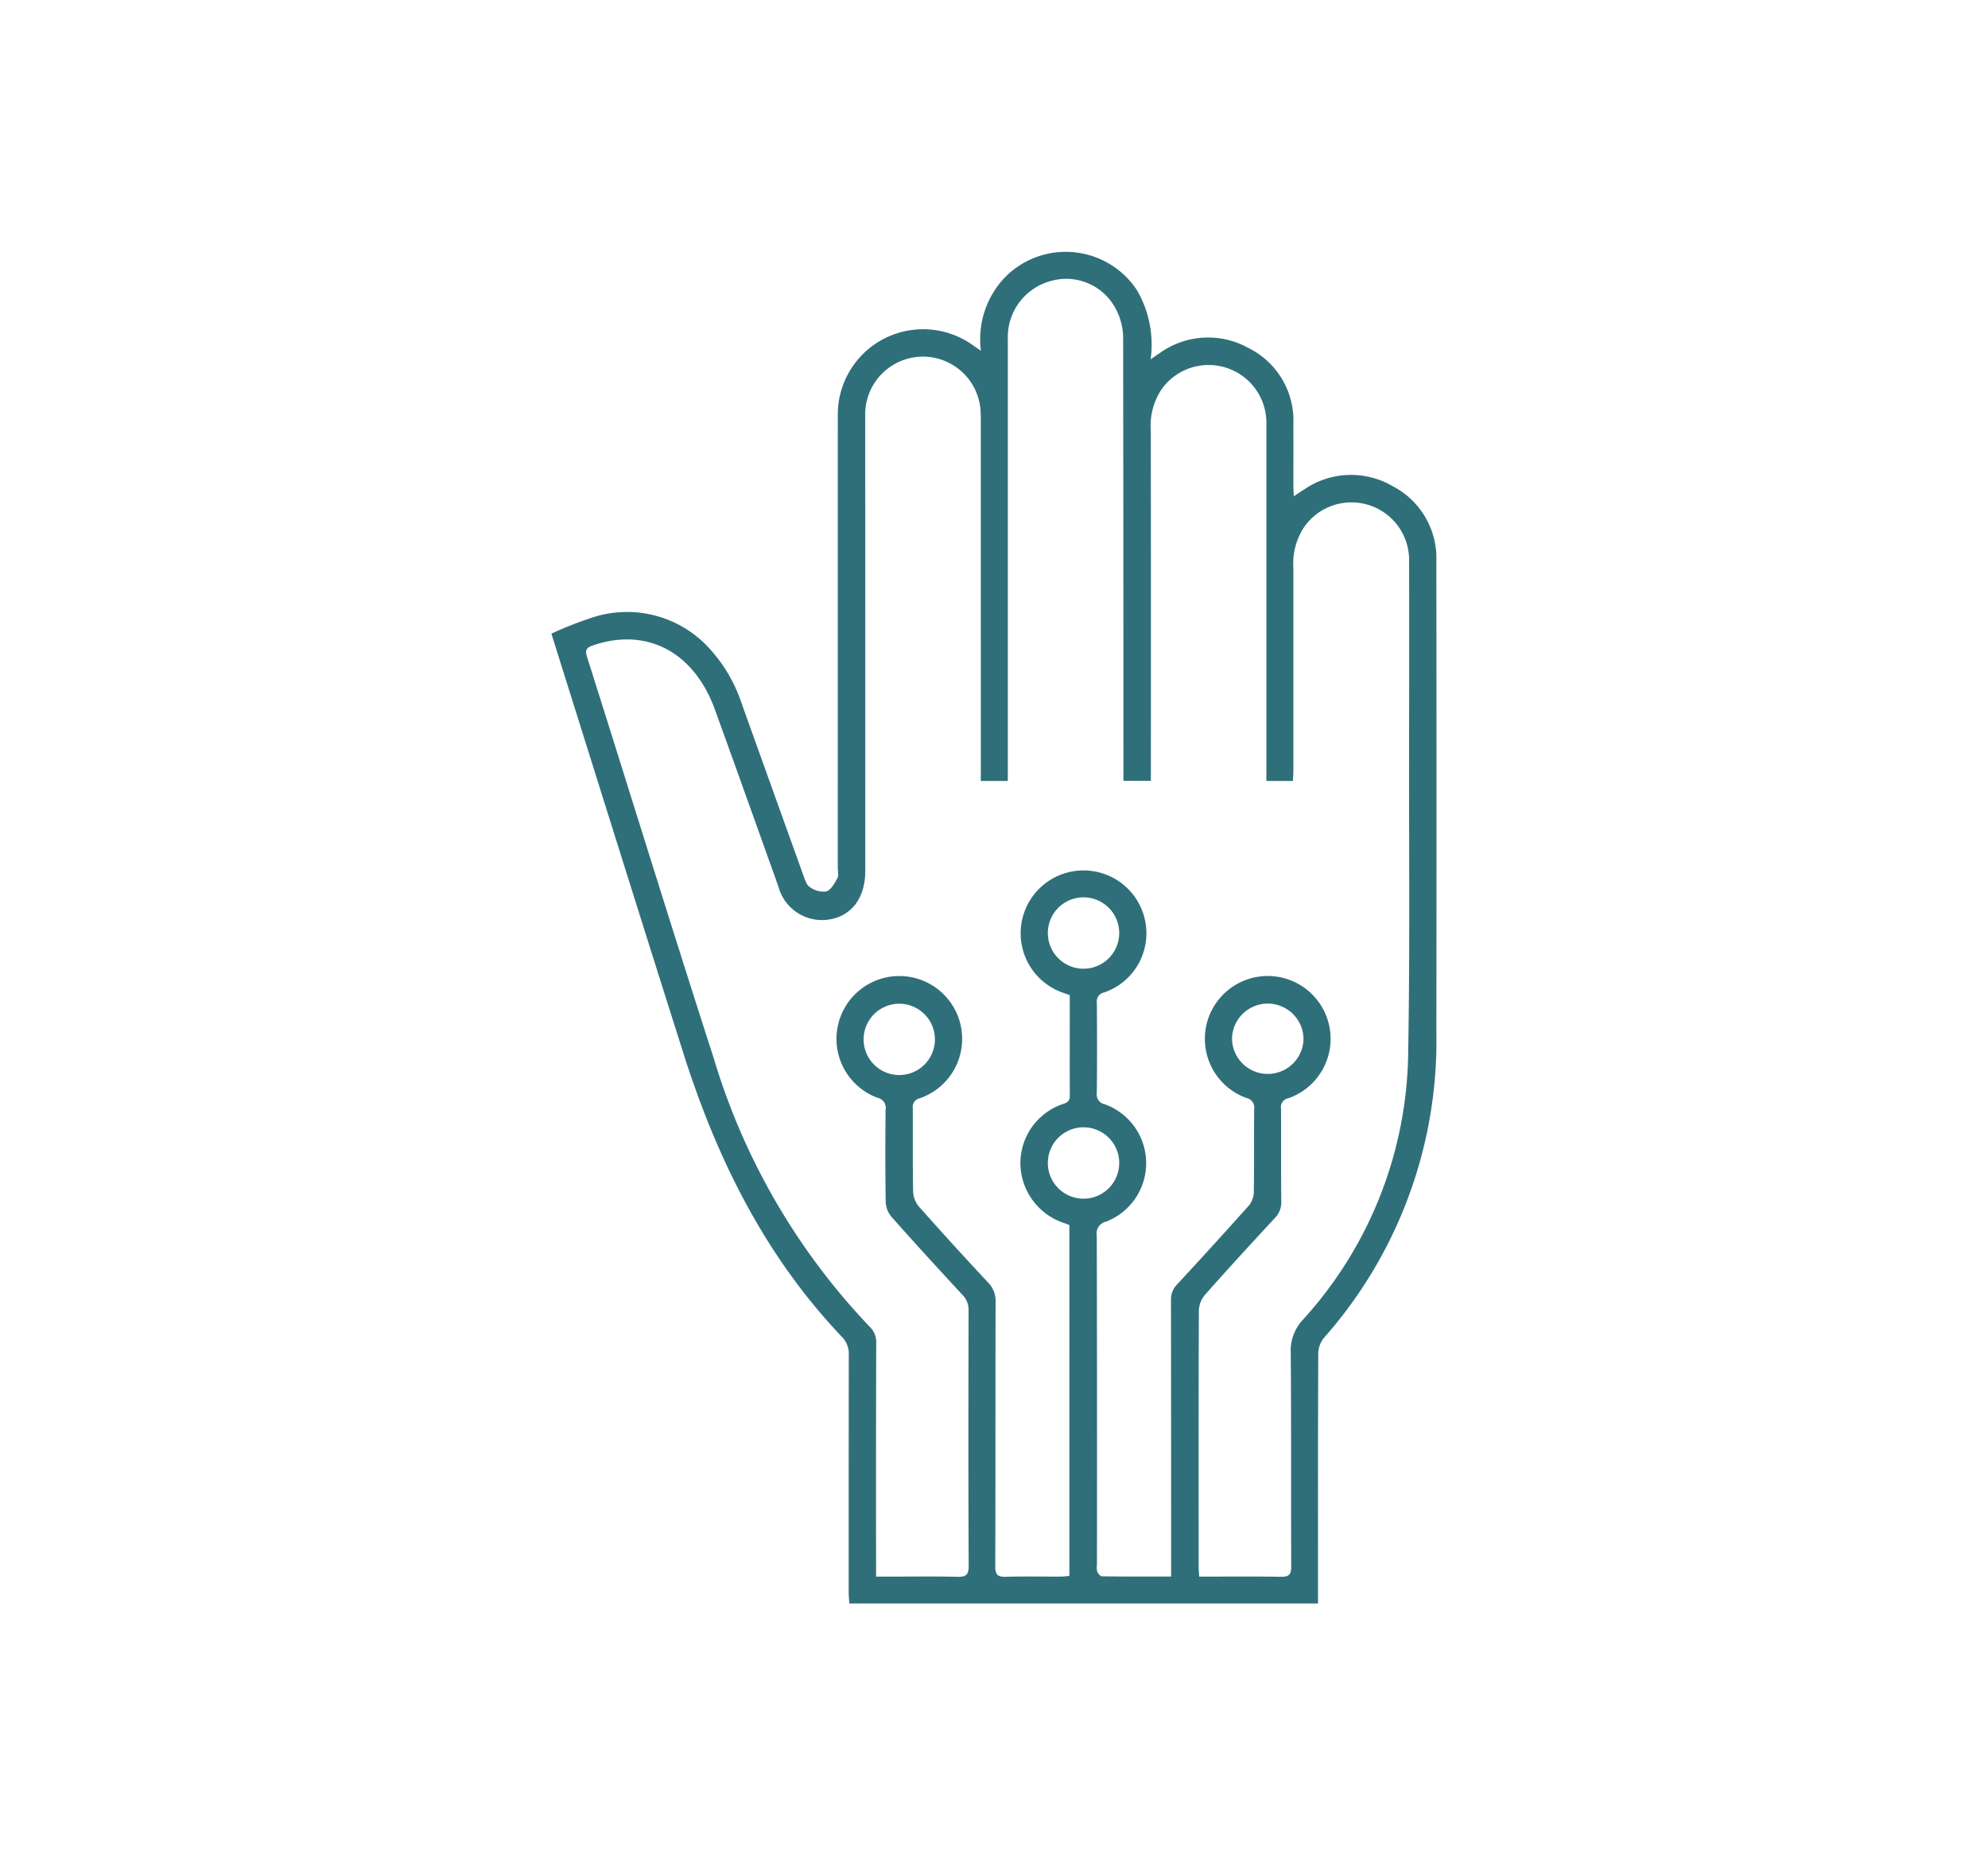 <svg id="Layer_1" data-name="Layer 1" xmlns="http://www.w3.org/2000/svg" viewBox="0 0 150 140"><defs><style>.cls-1{fill:#2f6f7a;}</style></defs><path class="cls-1" d="M99.448,121H64.084c-.017-.289-.047-.566-.048-.843q-.004-8.963.008-17.926a1.812,1.812,0,0,0-.533-1.365c-5.795-6.096-9.417-13.419-11.933-21.344C48.31,69.229,45.093,58.919,41.854,48.616c-.067-.212-.131-.425-.247-.802a29.091,29.091,0,0,1,3-1.187,8.397,8.397,0,0,1,8.98,2.372,11.467,11.467,0,0,1,2.369,4.073q2.332,6.51,4.673,13.017c.111.308.232.702.474.852a1.772,1.772,0,0,0,1.246.331c.352-.114.62-.613.83-.996.114-.208.034-.524.034-.791q.001-17.023.002-34.046A6.438,6.438,0,0,1,73.315,25.988c.183.124.365.251.698.481a6.747,6.747,0,0,1,1.891-5.619,6.434,6.434,0,0,1,9.883,1.048,8.205,8.205,0,0,1,1.033,5.217c.307-.212.496-.35.692-.476a6.253,6.253,0,0,1,6.659-.394,6.11,6.11,0,0,1,3.417,5.775c.009,1.561.001,3.121.003,4.682 0.0.215.018.431.031.746.309-.202.539-.36.776-.507a6.23,6.23,0,0,1,6.661-.266,6.123,6.123,0,0,1,3.317,5.711q.026,17.758.002,35.516a33.814,33.814,0,0,1-8.489,23.061,1.948,1.948,0,0,0-.423,1.186c-.026,5.997-.018,11.995-.018,17.993ZM95.552,58.932c0-.377,0-.665,0-.954q0-13.044,0-26.088a4.358,4.358,0,0,0-7.893-2.538,4.998,4.998,0,0,0-.829,3.161q.018,12.776.006,25.553V58.919h-2.071c0-.336,0-.622,0-.907q.001-16.286-.021-32.572a4.713,4.713,0,0,0-.534-2.095,4.222,4.222,0,0,0-4.927-2.14,4.387,4.387,0,0,0-3.242,4.314q.001,16.288 0,32.576v.835H74.006v-.893q0-13.01-.001-26.021c-0-.357.003-.714-.022-1.07a4.357,4.357,0,0,0-8.701.414q.011,17.191.004,34.382c-0,1.984-1.011,3.353-2.668,3.634a3.402,3.402,0,0,1-3.893-2.501c-1.592-4.445-3.176-8.894-4.784-13.333-1.581-4.365-5.17-6.23-9.209-4.836-.478.165-.604.337-.44.856,3.191,10.085,6.303,20.196,9.552,30.262A50.2,50.2,0,0,0,65.616,100.112a1.6,1.6,0,0,1,.497,1.234q-.024,8.361-.01,16.723l0,.904h.837c1.761,0,3.524-.026,5.284.014.646.015.871-.122.867-.835-.032-6.421-.024-12.843-.008-19.265a1.604,1.604,0,0,0-.472-1.184c-1.801-1.948-3.595-3.904-5.355-5.889a1.859,1.859,0,0,1-.426-1.113c-.038-2.318-.032-4.638-.009-6.956a.778.778,0,0,0-.612-.906,4.741,4.741,0,1,1,3.193.036.675.675,0,0,0-.531.767c.016,2.096-.014,4.192.027,6.287a1.88,1.88,0,0,0,.436,1.118q2.573,2.903,5.224,5.737a1.977,1.977,0,0,1,.563,1.485c-.019,6.645-.003,13.289-.026,19.934-.002.629.185.8.791.783,1.381-.039,2.765-.01,4.147-.015.212-.001.423-.031.654-.048V92.453c-.104-.047-.183-.089-.266-.119a4.795,4.795,0,0,1-3.43-4.531,4.72,4.72,0,0,1,3.322-4.53c.353-.129.409-.319.407-.64-.01-1.806-.005-3.612-.005-5.418,0-.71,0-1.42,0-2.124-.246-.087-.435-.15-.622-.22a4.744,4.744,0,1,1,6.31-5.391,4.713,4.713,0,0,1-3.106,5.415.685.685,0,0,0-.537.769c.018,2.274.022,4.549-.003,6.823a.75.75,0,0,0,.612.846,4.727,4.727,0,0,1,.083,8.854.912.912,0,0,0-.697,1.057q.027,12.408.013,24.817a1.486,1.486,0,0,0,.019.53c.061.149.231.359.355.36,1.71.024,3.42.016,5.222.016v-.922q0-9.967-.01-19.934a1.603,1.603,0,0,1,.463-1.188q2.726-2.945,5.402-5.937a1.657,1.657,0,0,0,.384-.993c.035-2.095.006-4.192.027-6.287a.734.734,0,0,0-.583-.851,4.743,4.743,0,1,1,3.134.028.67.67,0,0,0-.524.769c.016,2.341-.006,4.683.018,7.023a1.67,1.67,0,0,1-.49,1.245c-1.773,1.914-3.537,3.836-5.266,5.789a1.939,1.939,0,0,0-.461,1.17c-.028,6.444-.02,12.888-.018,19.332 0.0.236.024.472.04.762,2.102,0,4.129-.02,6.155.012.601.01.795-.146.792-.779-.026-5.373.008-10.747-.036-16.121a3.393,3.393,0,0,1,.918-2.498,30.423,30.423,0,0,0,7.944-20.283c.13-7.443.056-14.889.066-22.334q.01-7.358.003-14.716a4.352,4.352,0,0,0-7.895-2.519,4.954,4.954,0,0,0-.838,3.099q.001,7.659-.001,15.318c-0.0.257-.023.514-.035.779ZM79.062,70.411a2.693,2.693,0,1,0,5.386-.008,2.693,2.693,0,0,0-5.386.008ZM65.162,78.409a2.69,2.69,0,1,0,5.379-.045,2.69,2.69,0,0,0-5.379.045Zm27.797-.081a2.698,2.698,0,0,0,5.394.117,2.698,2.698,0,0,0-5.394-.117Zm-13.897,9.465a2.693,2.693,0,1,0,5.386-.064,2.693,2.693,0,0,0-5.386.064Z"/></svg>
